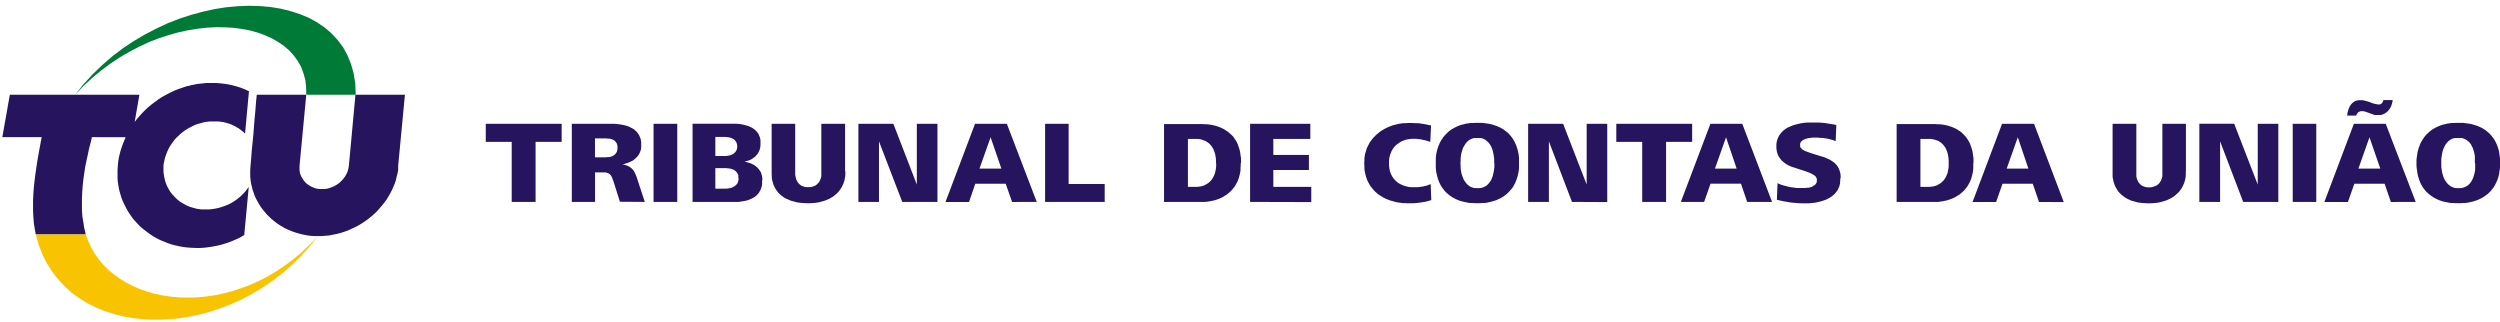 <svg width="380" height="49" viewBox="0 0 380 49" fill="none" xmlns="http://www.w3.org/2000/svg">
<path d="M85.371 21.56V18.819H73.836V21.56H77.778V30.691H81.408V21.56H85.371ZM98.01 30.691L96.773 26.923L96.609 26.509L96.44 26.16L96.348 25.996L96.251 25.861L96.133 25.722L96.016 25.607L95.873 25.493L95.73 25.378L95.586 25.308L95.423 25.214L95.234 25.144L95.044 25.074L94.83 25.029L94.615 24.984L94.922 24.915L95.208 24.82L95.494 24.73L95.755 24.61L96.016 24.496L96.251 24.356L96.466 24.197L96.655 24.012L96.844 23.828L97.013 23.619L97.156 23.389L97.274 23.155L97.366 22.901L97.437 22.627L97.463 22.323V21.999V21.77V21.56L97.417 21.351L97.391 21.147L97.32 20.962L97.248 20.798L97.177 20.613L97.085 20.454L96.987 20.314L96.895 20.175L96.773 20.035L96.629 19.896L96.369 19.666L96.062 19.482L95.73 19.317L95.377 19.158L95.019 19.068L94.641 18.974L94.237 18.904L93.833 18.859L93.408 18.819H86.915V30.691H90.448V26.205H91.419H91.66H91.874H92.043L92.207 26.25L92.35 26.295L92.493 26.345L92.59 26.415L92.708 26.504L92.8 26.599L92.871 26.689L92.943 26.828L93.015 26.943L93.132 27.267L93.275 27.641L94.226 30.666L98.01 30.691ZM93.858 22.438V22.672L93.807 22.881L93.761 23.066L93.669 23.225L93.572 23.364L93.454 23.479L93.311 23.594L93.168 23.689L93.004 23.758L92.81 23.828L92.647 23.873H92.432L92.028 23.918H91.603H90.438V21.032H91.675H92.099L92.503 21.082H92.692L92.861 21.127L93.025 21.177L93.194 21.246L93.337 21.336L93.475 21.431L93.572 21.545L93.669 21.685L93.761 21.825L93.807 22.009L93.858 22.193V22.398V22.438ZM102.944 30.691V18.819H99.339V30.691H102.944ZM115.875 27.362V27.063L115.829 26.784L115.757 26.529L115.685 26.275L115.568 26.046L115.425 25.837L115.282 25.652L115.118 25.468L114.929 25.308L114.714 25.144L114.474 25.004L114.239 24.89L114.003 24.795L113.717 24.705L113.456 24.635L113.17 24.566L113.431 24.496L113.691 24.426L113.952 24.336L114.192 24.222L114.407 24.082L114.596 23.943L114.786 23.803L114.949 23.619L115.118 23.434L115.236 23.25L115.353 23.041L115.45 22.811L115.522 22.557L115.568 22.303L115.593 22.049V21.745V21.54V21.351L115.568 21.147L115.522 20.962L115.471 20.798L115.399 20.638L115.333 20.474L115.261 20.314L115.072 20.06L114.832 19.806L114.571 19.597L114.31 19.412L114.003 19.273L113.671 19.133L113.339 19.043L112.981 18.949L112.623 18.879L112.244 18.834L111.866 18.809H105.27V30.691H111.406H111.856H112.306L112.735 30.621L113.16 30.551L113.564 30.462L113.968 30.317L114.32 30.158L114.489 30.063L114.658 29.973L114.796 29.859L114.965 29.739L115.082 29.605L115.225 29.465L115.343 29.325L115.44 29.141L115.532 28.977L115.629 28.792L115.701 28.588L115.772 28.378L115.818 28.169L115.844 27.915V27.686V27.407L115.875 27.362ZM112.055 22.233V22.438L112.009 22.647L111.958 22.811L111.866 22.971L111.769 23.11L111.651 23.225L111.534 23.34L111.391 23.434L111.227 23.504L111.058 23.574L110.895 23.619L110.705 23.664L110.348 23.708H109.969H108.732V20.813H110.133L110.491 20.838L110.823 20.883L110.987 20.927L111.155 20.977L111.299 21.047L111.462 21.117L111.58 21.206L111.697 21.321L111.795 21.436L111.887 21.555L111.958 21.715L112.009 21.879L112.055 22.064V22.248V22.233ZM112.27 27.132L112.244 27.362L112.198 27.571L112.147 27.755L112.055 27.92L111.938 28.055L111.82 28.169L111.677 28.284L111.508 28.378L111.345 28.473L111.155 28.543L110.966 28.588L110.772 28.633L110.373 28.682H109.969H108.732V25.558H109.944H110.373L110.772 25.602L110.966 25.627L111.176 25.677L111.345 25.742L111.534 25.812L111.677 25.906L111.82 26.021L111.958 26.16L112.055 26.295L112.147 26.46L112.224 26.644V26.878L112.25 27.108L112.27 27.132ZM128.453 26.021V18.819H124.843V26.32V26.554V26.784L124.797 26.993L124.725 27.202L124.654 27.387L124.562 27.571L124.439 27.755L124.296 27.895L124.153 28.035L123.989 28.169L123.8 28.264L123.611 28.334L123.37 28.403L123.135 28.448H122.552L122.317 28.403L122.102 28.334L121.887 28.264L121.724 28.169L121.555 28.035L121.412 27.895L121.294 27.755L121.177 27.571L121.085 27.387L121.013 27.202L120.962 26.993L120.916 26.784L120.87 26.554V26.32V26.091V18.819H117.291V26.509L117.317 26.784V27.083L117.363 27.342L117.434 27.616L117.506 27.845L117.577 28.104L117.695 28.334L117.787 28.543L117.91 28.747L118.048 28.957L118.191 29.141L118.334 29.33L118.503 29.49L118.692 29.654L118.856 29.789L119.045 29.928L119.259 30.068L119.474 30.183L119.689 30.272L120.139 30.482L120.65 30.621L121.161 30.761L121.709 30.831L122.276 30.875L122.844 30.9L123.416 30.875L123.984 30.831L124.531 30.736L125.042 30.596L125.553 30.437L126.024 30.227L126.239 30.113L126.453 29.978L126.668 29.859L126.857 29.694L127.046 29.535L127.236 29.37L127.404 29.211L127.542 29.026L127.711 28.817L127.829 28.608L127.972 28.403L128.069 28.169L128.187 27.94L128.258 27.711L128.35 27.456L128.401 27.177L128.447 26.923L128.493 26.624V26.345V26.021H128.453ZM142.493 30.691V18.819H139.358V28.055L135.795 18.819H130.477V30.691H133.606V21.491L137.145 30.691H142.493ZM157.586 30.691L153.041 18.819H148.204L143.715 30.701H147.294L148.24 27.93H152.867L153.838 30.701L157.586 30.691ZM152.207 25.627H148.884L150.571 20.867L152.207 25.627ZM167.914 30.691V27.965H162.433V18.819H158.854V30.691H167.914ZM188.632 24.8V24.431V24.057L188.581 23.733L188.535 23.389L188.489 23.066L188.417 22.766L188.32 22.462L188.228 22.188L188.131 21.909L188.013 21.655L187.87 21.401L187.727 21.172L187.563 20.937L187.395 20.708L187.205 20.524L186.975 20.314L186.786 20.155L186.571 19.97L186.336 19.831L186.096 19.666L185.835 19.532L185.574 19.412L185.314 19.298L185.032 19.208L184.746 19.113L184.439 19.043L184.127 18.974L183.795 18.929L183.463 18.884H183.11L182.752 18.859H176.934V30.691H182.558H182.916H183.248L183.606 30.641L183.913 30.596L184.245 30.526L184.552 30.462L184.859 30.367L185.145 30.272L185.431 30.158L185.692 30.043L185.953 29.904L186.188 29.739L186.428 29.605L186.664 29.415L186.878 29.236L187.093 29.051L187.282 28.842L187.446 28.633L187.635 28.403L187.778 28.169L187.921 27.915L188.064 27.661L188.182 27.387L188.279 27.108L188.371 26.803L188.443 26.504L188.514 26.186L188.56 25.861V25.513L188.586 25.164V24.82L188.632 24.8ZM184.859 24.8V25.194L184.833 25.562L184.762 25.931L184.69 26.28L184.572 26.604L184.429 26.903L184.266 27.182L184.076 27.431L183.862 27.641L183.626 27.85L183.34 28.015L183.054 28.174L182.721 28.289L182.369 28.358L181.965 28.403H181.561H180.564V21.122H182.2L182.578 21.192L182.885 21.311L183.217 21.426L183.478 21.585L183.739 21.77L183.954 21.979L184.168 22.233L184.332 22.487L184.475 22.766L184.593 23.066L184.69 23.389L184.762 23.733L184.808 24.082L184.833 24.431V24.8H184.859ZM199.313 30.716V28.403H193.546V25.837H198.955V23.549H193.546V21.122H199.17V18.819H190.013V30.691L199.313 30.716ZM217.556 30.442L217.464 27.99L217.152 28.104L216.845 28.219L216.539 28.289L216.206 28.358L215.894 28.403L215.567 28.453H215.235H214.498L214.069 28.408L213.691 28.314L213.333 28.199L213 28.059L212.694 27.9L212.407 27.715L212.146 27.481L211.911 27.227L211.697 26.953L211.518 26.644L211.374 26.32L211.257 25.976L211.185 25.582L211.134 25.189V24.775V24.356L211.185 23.968L211.277 23.594L211.4 23.25L211.538 22.926L211.727 22.602L211.942 22.323L212.182 22.069L212.443 21.864L212.75 21.655L213.057 21.471L213.414 21.331L213.767 21.216L214.151 21.147L214.555 21.102H214.979H215.291L215.598 21.147L215.904 21.172L216.216 21.241L216.83 21.376L217.403 21.565L217.52 19.073L216.738 18.909L215.93 18.774L215.526 18.724H215.122L214.718 18.7H214.314H213.962L213.629 18.724H213.271L212.939 18.774L212.607 18.819L212.274 18.909L211.968 18.979L211.635 19.073L211.328 19.188L211.042 19.303L210.735 19.442L210.469 19.582L210.188 19.741L209.927 19.906L209.667 20.09L209.426 20.299L209.191 20.484L208.976 20.713L208.762 20.922L208.552 21.177L208.383 21.406L208.194 21.66L208.051 21.939L207.908 22.218L207.77 22.492L207.673 22.791L207.581 23.115L207.483 23.419L207.432 23.763L207.386 24.087V24.436L207.361 24.805L207.386 25.174V25.543L207.412 25.891L207.483 26.235L207.555 26.559L207.647 26.883L207.744 27.187L207.862 27.486L208.005 27.76L208.148 28.02L208.312 28.294L208.501 28.523L208.69 28.757L208.884 28.986L209.094 29.196L209.334 29.4L209.57 29.59L209.83 29.749L210.091 29.913L210.352 30.073L210.638 30.212L210.924 30.327L211.231 30.447L211.538 30.537L211.87 30.626L212.182 30.721L212.54 30.781L212.873 30.826L213.23 30.875H213.588L213.941 30.9H214.723L215.127 30.875L215.557 30.831L215.961 30.781L216.36 30.711L216.763 30.646L217.167 30.532L217.546 30.417L217.556 30.442ZM230.891 24.8V24.431V24.082L230.865 23.733L230.819 23.389L230.747 23.066L230.676 22.766L230.584 22.462L230.487 22.163L230.369 21.889L230.246 21.635L230.108 21.356L229.965 21.127L229.802 20.892L229.633 20.663L229.444 20.454L229.254 20.244L229.04 20.06L228.799 19.876L228.59 19.716L228.329 19.552L228.068 19.412L227.807 19.298L227.521 19.158L227.235 19.068L226.954 18.974L226.642 18.884L226.309 18.814L225.977 18.769L225.645 18.719L225.292 18.675H224.934H224.556H224.198L223.845 18.7H223.487L223.155 18.749L222.822 18.794L222.516 18.884L222.204 18.954L221.897 19.048L221.611 19.163L221.35 19.278L221.069 19.417L220.828 19.557L220.568 19.716L220.332 19.881L220.118 20.065L219.903 20.274L219.714 20.459L219.524 20.688L219.335 20.897L219.192 21.152L219.029 21.381L218.885 21.635L218.763 21.914L218.645 22.193L218.553 22.467L218.456 22.766L218.384 23.09L218.313 23.394L218.267 23.738L218.241 24.062V24.411V25.124V25.498L218.267 25.842L218.313 26.166L218.384 26.489L218.456 26.788L218.527 27.088L218.645 27.392L218.742 27.671L218.885 27.945L219.003 28.199L219.167 28.453L219.335 28.687L219.499 28.892L219.688 29.126L219.882 29.31L220.097 29.495L220.307 29.679L220.542 29.839L220.782 30.003L221.043 30.138L221.304 30.277L221.59 30.397L221.871 30.512L222.183 30.601L222.49 30.671L222.797 30.741L223.129 30.811L223.487 30.86H223.819L224.198 30.885H224.934L225.292 30.86H225.624L225.977 30.811L226.309 30.741L226.621 30.671L226.928 30.581L227.235 30.487L227.521 30.397L227.782 30.257L228.068 30.138L228.329 29.983L228.564 29.839L228.799 29.659L229.014 29.495L229.229 29.285L229.418 29.101L229.607 28.872L229.802 28.663L229.965 28.433L230.108 28.174L230.246 27.925L230.369 27.646L230.487 27.367L230.584 27.088L230.676 26.788L230.747 26.465L230.819 26.146L230.865 25.822L230.891 25.473V25.124V24.8ZM227.143 24.8V25.099V25.448L227.092 25.772L227.046 26.096L226.974 26.415L226.902 26.739L226.785 27.043L226.667 27.342L226.499 27.596L226.309 27.85L226.1 28.079L225.859 28.269L225.742 28.334L225.599 28.403L225.43 28.473L225.292 28.518L225.123 28.568L224.934 28.593H224.745H224.366H224.198L224.009 28.568L223.865 28.518L223.702 28.473L223.559 28.403L223.415 28.334L223.298 28.244L223.058 28.059L222.848 27.825L222.659 27.571L222.49 27.317L222.372 27.018L222.255 26.719L222.158 26.395L222.086 26.071L222.04 25.747L222.014 25.423V25.099L221.989 24.8L222.014 24.476V24.177L222.04 23.853L222.086 23.504L222.158 23.18L222.255 22.881L222.347 22.557L222.49 22.278L222.659 22.004L222.822 21.75L223.037 21.515L223.277 21.311L223.421 21.221L223.564 21.152L223.707 21.082L223.85 21.037L224.014 20.987H224.203H224.372H224.75H224.939H225.128L225.297 21.037L225.435 21.082L225.604 21.152L225.747 21.221L225.834 21.311L226.074 21.495L226.284 21.705L226.473 21.959L226.642 22.238L226.759 22.512L226.877 22.816L226.948 23.14L227.02 23.459L227.066 23.783L227.117 24.132V24.456V24.78L227.143 24.8ZM244.302 30.716V18.819H241.173V28.055L237.594 18.819H232.276V30.691H235.431V21.491L238.943 30.691L244.302 30.716ZM257.207 21.56V18.819H245.677V21.56H249.614V30.691H253.244V21.56H257.207ZM269.355 30.691L264.825 18.819H259.983L255.489 30.691H259.027L259.999 27.92H264.626L265.572 30.691H269.355ZM263.971 25.627H260.674L262.356 20.867L263.971 25.627ZM279.776 27.122V26.774L279.75 26.43L279.678 26.131L279.586 25.852L279.469 25.572L279.346 25.343L279.182 25.114L278.993 24.905L278.799 24.72L278.564 24.556L278.329 24.396L278.068 24.237L277.781 24.117L277.495 23.983L277.188 23.863L276.856 23.773L275.501 23.355L275.245 23.265L274.918 23.155L274.611 23.041L274.3 22.926L274.162 22.831L274.018 22.762L273.896 22.672L273.804 22.557L273.706 22.462L273.64 22.323L273.614 22.208V22.069V21.884L273.66 21.725L273.732 21.585L273.829 21.471L273.967 21.351L274.11 21.261L274.254 21.192L274.443 21.122L274.801 21.007L275.179 20.962L275.562 20.912H276.273L276.672 20.962H277.076L277.48 21.032L277.884 21.102L278.262 21.197L278.646 21.311L279.024 21.451L279.121 18.998L278.692 18.909L278.242 18.839L277.812 18.769L277.362 18.7L276.912 18.655L276.483 18.63H276.033H275.123H274.647L274.172 18.675L273.696 18.744L273.226 18.859L272.75 18.979L272.321 19.138L271.896 19.323L271.682 19.417L271.493 19.532L271.303 19.671L271.135 19.786L270.971 19.945L270.828 20.085L270.685 20.25L270.542 20.434L270.424 20.618L270.317 20.813L270.225 21.022L270.153 21.226L270.081 21.461L270.035 21.715L270.01 21.969V22.557L270.056 22.856L270.107 23.135L270.199 23.409L270.296 23.664L270.439 23.898L270.582 24.102L270.746 24.311L270.935 24.496L271.15 24.68L271.36 24.845L271.6 25.004L271.861 25.144L272.121 25.258L272.408 25.378L272.715 25.468L273.972 25.881L274.279 25.976L274.611 26.091L274.969 26.23L275.327 26.39L275.491 26.485L275.66 26.579L275.798 26.669L275.941 26.794L276.033 26.913L276.104 27.048L276.15 27.187L276.176 27.327L276.15 27.511V27.676L276.079 27.835L275.982 27.975L275.89 28.089L275.747 28.179L275.603 28.274L275.46 28.369L275.297 28.438L275.128 28.483L274.964 28.528H274.77L274.417 28.573H273.589H273.078L272.566 28.498L272.055 28.433L271.579 28.314L271.109 28.199L270.634 28.04L270.184 27.85L270.086 30.372L270.598 30.487L271.145 30.601L271.692 30.696L272.234 30.786L272.781 30.835L273.328 30.88L273.87 30.905H274.893L275.404 30.86L275.874 30.811L276.324 30.716L276.8 30.601L277.229 30.462L277.659 30.302L278.037 30.098L278.226 29.983L278.416 29.864L278.584 29.724L278.748 29.584L278.891 29.45L279.034 29.285L279.172 29.101L279.295 28.937L279.387 28.752L279.484 28.548L279.576 28.338L279.627 28.109L279.694 27.875V27.646L279.719 27.392V27.113L279.776 27.122ZM299.972 24.8V24.431V24.057L299.921 23.733L299.875 23.389L299.829 23.066L299.757 22.766L299.66 22.462L299.568 22.188L299.471 21.909L299.353 21.655L299.21 21.401L299.067 21.172L298.903 20.937L298.734 20.708L298.545 20.524L298.356 20.314L298.167 20.155L297.952 19.97L297.717 19.831L297.477 19.666L297.221 19.532L296.955 19.412L296.694 19.298L296.413 19.208L296.127 19.113L295.82 19.043L295.508 18.974L295.176 18.929L294.843 18.884H294.491L294.133 18.859H288.289V30.691H293.913H294.271H294.603L294.961 30.641L295.268 30.596L295.6 30.526L295.907 30.462L296.214 30.367L296.5 30.272L296.786 30.158L297.047 30.043L297.308 29.904L297.543 29.739L297.804 29.605L298.019 29.415L298.233 29.236L298.448 29.051L298.637 28.842L298.801 28.633L298.995 28.403L299.133 28.169L299.276 27.915L299.419 27.661L299.537 27.387L299.634 27.108L299.726 26.803L299.798 26.504L299.869 26.186L299.915 25.861L299.941 25.513V25.164V24.82L299.972 24.8ZM296.198 24.8V25.194L296.173 25.562L296.101 25.931L296.035 26.28L295.912 26.604L295.769 26.903L295.605 27.182L295.416 27.431L295.201 27.641L294.966 27.85L294.68 28.015L294.393 28.174L294.061 28.289L293.708 28.358L293.304 28.403H292.9H291.903V21.122H293.54L293.918 21.192L294.25 21.286L294.583 21.401L294.843 21.56L295.104 21.745L295.319 21.954L295.534 22.208L295.697 22.462L295.84 22.741L295.958 23.041L296.055 23.364L296.127 23.708L296.173 24.057L296.198 24.406V24.775V24.8ZM313.69 30.716L309.175 18.819H304.313L299.829 30.701H303.408L304.379 27.93H308.981L309.932 30.701L313.69 30.716ZM308.316 25.627H305.018L306.705 20.867L308.316 25.627ZM332.26 26.021V18.819H328.681V26.091V26.32V26.554V26.784L328.635 26.993L328.563 27.202L328.492 27.387L328.395 27.571L328.277 27.755L328.159 27.895L328.016 28.035L327.853 28.169L327.582 28.289L327.372 28.358L327.157 28.428L326.897 28.473H326.385L326.124 28.428L325.91 28.358L325.721 28.289L325.531 28.194L325.363 28.059L325.225 27.92L325.102 27.78L324.984 27.596L324.913 27.412L324.821 27.227L324.77 27.018L324.724 26.808V26.579V26.345V18.819H321.114V26.509V26.784L321.139 27.083L321.211 27.342L321.257 27.616L321.329 27.845L321.421 28.104L321.518 28.334L321.635 28.543L321.753 28.747L321.876 28.957L322.014 29.141L322.182 29.33L322.346 29.49L322.515 29.654L322.704 29.789L322.893 29.928L323.082 30.068L323.297 30.183L323.491 30.282L323.941 30.492L324.453 30.631L324.964 30.771L325.475 30.84L326.048 30.885L326.615 30.91L327.208 30.885L327.756 30.84L328.303 30.746L328.814 30.606L329.325 30.447L329.775 30.237L330.01 30.123L330.225 29.988L330.414 29.869L330.629 29.704L330.793 29.545L330.982 29.38L331.151 29.221L331.314 29.036L331.457 28.827L331.6 28.618L331.718 28.413L331.836 28.179L331.933 27.95L332.025 27.721L332.096 27.466L332.168 27.187L332.214 26.933L332.24 26.634V26.355V26.031L332.26 26.021ZM346.305 30.691V18.819H343.176V28.055L339.597 18.809H334.3V30.691H337.455V21.491L340.967 30.691H346.305ZM352.073 30.691V18.819H348.494V30.691H352.073ZM363.674 15.206H362.273L362.227 15.37L362.181 15.485L362.109 15.6L362.012 15.714L361.92 15.784L361.803 15.854L361.66 15.879H361.516L361.204 15.834L360.898 15.764L360.565 15.674L360.233 15.535L359.88 15.415L359.522 15.325L359.333 15.28L359.144 15.231H358.929H358.74H358.505L358.29 15.28L358.075 15.325L357.886 15.415L357.717 15.535L357.554 15.674L357.411 15.809L357.293 15.973L357.17 16.158L357.078 16.342L357.007 16.526L356.935 16.736L356.818 17.149L356.772 17.568H358.147L358.172 17.429L358.259 17.324L358.331 17.209L358.428 17.09L358.546 17.02L358.663 16.955L358.806 16.905H358.95H359.256L359.543 16.975L359.85 17.09L360.182 17.204L360.494 17.319L360.826 17.439L361.015 17.483H361.204H361.394H361.823L362.033 17.439L362.247 17.369L362.437 17.274L362.626 17.159L362.795 17.045L362.958 16.885L363.101 16.721L363.219 16.561L363.337 16.372L363.434 16.188L363.505 15.983L363.577 15.774L363.623 15.565L363.674 15.355V15.126V15.206ZM367.187 30.691L362.631 18.819H357.789L353.305 30.701H356.884L357.861 27.93H362.462L363.413 30.701L367.187 30.691ZM361.803 25.627H358.479L360.161 20.867L361.803 25.627ZM380 24.8V24.431V24.082L379.954 23.733L379.908 23.389L379.862 23.066L379.785 22.766L379.693 22.462L379.596 22.163L379.478 21.889L379.361 21.635L379.217 21.356L379.074 21.127L378.911 20.892L378.721 20.663L378.553 20.454L378.338 20.244L378.128 20.06L377.914 19.876L377.678 19.716L377.438 19.552L377.177 19.412L376.917 19.298L376.63 19.158L376.349 19.068L376.037 18.974L375.73 18.884L375.424 18.814L375.091 18.769L374.733 18.719L374.401 18.675H374.023H373.665H373.286L372.928 18.7H372.596L372.264 18.749L371.937 18.794L371.604 18.884L371.292 18.954L371.011 19.048L370.725 19.163L370.438 19.278L370.178 19.417L369.917 19.557L369.677 19.716L369.441 19.881L369.227 20.065L369.017 20.274L368.802 20.459L368.613 20.688L368.444 20.897L368.281 21.152L368.138 21.381L367.994 21.635L367.851 21.914L367.759 22.193L367.642 22.467L367.57 22.766L367.473 23.09L367.427 23.394L367.381 23.738L367.33 24.062L367.304 24.411V25.124L367.33 25.498L367.381 25.842L367.427 26.166L367.473 26.489L367.544 26.788L367.642 27.088L367.734 27.392L367.851 27.671L367.969 27.945L368.112 28.199L368.255 28.453L368.424 28.687L368.588 28.892L368.777 29.126L368.991 29.31L369.181 29.495L369.421 29.679L369.656 29.839L369.891 30.003L370.152 30.138L370.413 30.277L370.679 30.397L370.986 30.512L371.267 30.601L371.579 30.671L371.911 30.741L372.243 30.811L372.576 30.86H372.928L373.286 30.885H374.023L374.381 30.86H374.733L375.066 30.811L375.398 30.741L375.73 30.671L376.037 30.581L376.323 30.487L376.61 30.397L376.896 30.257L377.157 30.138L377.418 29.983L377.653 29.839L377.888 29.659L378.128 29.495L378.338 29.285L378.532 29.101L378.721 28.872L378.885 28.663L379.054 28.433L379.217 28.174L379.335 27.925L379.478 27.646L379.596 27.367L379.693 27.088L379.785 26.788L379.862 26.465L379.908 26.146L379.954 25.822L380 25.473V25.124V24.8ZM376.226 24.8V25.099V25.448V25.772L376.18 26.096L376.109 26.415L376.012 26.739L375.914 27.043L375.776 27.342L375.633 27.596L375.444 27.85L375.229 28.079L374.989 28.269L374.851 28.334L374.708 28.403L374.565 28.473L374.401 28.518L374.232 28.568L374.069 28.593H373.879H373.496H373.307L373.138 28.568L372.975 28.518L372.831 28.473L372.688 28.403L372.545 28.334L372.407 28.244L372.167 28.059L371.911 27.79L371.742 27.536L371.579 27.282L371.436 26.983L371.338 26.684L371.241 26.36L371.175 26.036L371.124 25.712L371.078 25.388V25.064V24.451V24.152L371.124 23.828L371.175 23.479L371.241 23.155L371.318 22.856L371.436 22.532L371.579 22.253L371.717 21.979L371.911 21.725L372.121 21.491L372.361 21.306L372.479 21.216L372.622 21.147L372.765 21.077L372.928 21.032L373.092 20.982H373.261H373.45H373.833H374.023H374.186L374.355 21.032L374.519 21.077L374.662 21.147L374.805 21.216L374.943 21.306L375.183 21.491L375.398 21.7L375.587 21.954L375.73 22.233L375.868 22.507L375.966 22.811L376.063 23.135L376.134 23.454L376.18 23.778V24.127V24.451V24.8H376.226Z" fill="#26145F"/>
<path fill-rule="evenodd" clip-rule="evenodd" d="M13.022 35.61L13.401 36.657L13.856 37.624L14.398 38.551L15.017 39.428L15.707 40.26L16.463 41.023L17.317 41.716L18.222 42.364L19.168 42.942L20.191 43.47L21.254 43.934L22.374 44.327L23.514 44.651L24.721 44.906L25.953 45.09L27.211 45.205L28.494 45.23L29.824 45.205L31.153 45.09L32.482 44.906L33.858 44.626L35.208 44.278L36.562 43.839L37.938 43.336L39.288 42.733L40.643 42.04L41.972 41.252L43.276 40.375L44.559 39.428L45.837 38.361L47.049 37.21L48.261 35.959L47.024 37.509L45.72 38.965L44.344 40.305L42.897 41.551L41.425 42.688L39.886 43.724L38.316 44.671L36.726 45.509L35.09 46.246L33.454 46.869L31.792 47.422L30.13 47.861L28.469 48.185L26.807 48.439L25.171 48.554L23.535 48.604L21.945 48.534L20.38 48.374L18.836 48.115L17.363 47.746L15.916 47.288L14.566 46.73L13.237 46.062L12.005 45.299L10.839 44.442L9.776 43.47L8.799 42.408L7.899 41.252L7.117 40.001L6.427 38.641L5.88 37.185L5.43 35.61H13.022Z" fill="#F8C300"/>
<path fill-rule="evenodd" clip-rule="evenodd" d="M54.075 14.399H46.553L46.528 13.242L46.41 12.156L46.124 11.139L45.771 10.167L45.27 9.29L44.677 8.458L43.987 7.695L43.184 7.002L42.305 6.399L41.354 5.846L40.336 5.382L39.221 4.969L38.056 4.645L36.824 4.411L35.54 4.226L34.236 4.156L32.861 4.136L31.46 4.206L30.039 4.366L28.566 4.6L27.093 4.924L25.621 5.338L24.128 5.821L22.635 6.399L21.163 7.092L19.69 7.86L18.223 8.712L16.796 9.659L15.395 10.7L14.02 11.832L12.69 13.078L11.412 14.399L12.716 12.779L14.091 11.279L15.564 9.868L17.082 8.552L18.672 7.346L20.334 6.24L22.016 5.248L23.75 4.346L25.483 3.533L27.262 2.841L29.042 2.263L30.821 1.779L32.6 1.385L34.354 1.106L36.113 0.947L37.821 0.877L39.482 0.922L41.093 1.061L42.663 1.316L44.156 1.684L45.577 2.148L46.932 2.701L48.19 3.394L49.35 4.181L50.393 5.083L51.319 6.075L52.152 7.187L52.817 8.413L53.359 9.753L53.763 11.184L54.003 12.734L54.075 14.399Z" fill="#007A37"/>
<path fill-rule="evenodd" clip-rule="evenodd" d="M39.027 14.398H46.553L45.531 25.169V25.538V25.882L45.582 26.23L45.674 26.554L45.817 26.878L45.986 27.157L46.175 27.432L46.385 27.686L46.625 27.92L46.906 28.124L47.192 28.309L47.504 28.448L47.837 28.588L48.189 28.683L48.568 28.727H48.951H49.33L49.708 28.683L50.066 28.588L50.444 28.448L50.776 28.309L51.109 28.124L51.416 27.92L51.702 27.686L51.963 27.432L52.198 27.157L52.413 26.878L52.602 26.554L52.77 26.23L52.888 25.882L52.98 25.538L53.031 25.169L54.028 14.398H61.55L60.527 25.144V25.234V25.797L60.43 26.325L60.292 26.858L60.174 27.387L60.005 27.885L59.796 28.384L59.581 28.882L59.32 29.38L59.059 29.844L58.773 30.307L58.441 30.766L58.108 31.184L57.751 31.603L57.398 32.017L56.994 32.411L56.59 32.779L56.16 33.128L55.736 33.452L55.286 33.771L54.811 34.07L54.335 34.349L53.824 34.603L53.312 34.833L52.801 35.067L52.254 35.252L51.743 35.416L51.196 35.556L50.628 35.67L50.081 35.785L49.514 35.83L48.946 35.879H48.353H47.806L47.259 35.855L46.748 35.785L46.236 35.69L45.725 35.575L45.214 35.436L44.702 35.276L44.227 35.092L43.777 34.908L43.301 34.688L42.877 34.434L42.447 34.18L42.044 33.906L41.665 33.602L41.256 33.273L40.898 32.929L40.54 32.58L40.234 32.211L39.927 31.842L39.641 31.449L39.38 31.03L39.145 30.616L38.904 30.178L38.7 29.744L38.556 29.286L38.388 28.822L38.27 28.324L38.153 27.825L38.081 27.327L38.035 26.828V26.33V25.832L38.081 25.184L38.178 24.077L38.27 22.851L38.393 21.65L38.511 20.424L38.603 19.223L38.7 18.027L38.817 16.826L38.909 15.6L39.027 14.398ZM13.973 20.848L13.759 21.745L13.524 22.647L13.334 23.574L13.135 24.476L12.946 25.398L12.803 26.345L12.67 27.292L12.572 28.214L12.501 29.161L12.455 30.113V31.035V31.962L12.521 32.904L12.67 33.771L12.741 34.235L12.808 34.698L12.93 35.157L13.022 35.595H5.43L5.358 35.207L5.287 34.793L5.215 34.374L5.148 33.956L5.077 33.078L5.026 32.201V31.314V30.392L5.072 29.465L5.143 28.518L5.241 27.571L5.358 26.624L5.501 25.652L5.644 24.655L5.977 22.762L6.335 20.848H0.353L1.493 14.398H21.188L20.472 18.535L20.712 18.216L20.973 17.892L21.259 17.588L21.541 17.264L21.827 16.965L22.113 16.691L22.42 16.387L22.752 16.113L23.059 15.859L23.392 15.605L23.749 15.35L24.082 15.096L24.435 14.862L24.793 14.653L25.171 14.448L25.554 14.239L25.933 14.055L26.311 13.87L26.689 13.706L27.093 13.546L27.497 13.407L27.901 13.267L28.305 13.127L28.729 13.038L29.159 12.923L29.563 12.853L29.987 12.759L30.442 12.714L30.867 12.669L31.296 12.619H31.746H32.196H32.953L33.715 12.689L34.451 12.784L35.161 12.923L35.872 13.108L36.537 13.312L37.202 13.571L37.841 13.87L37.248 20.314L37.038 20.105L36.798 19.896L36.537 19.711L36.302 19.527L36.015 19.367L35.755 19.203L35.468 19.068L35.161 18.929L34.855 18.809L34.543 18.72L34.236 18.625L33.904 18.555L33.587 18.51L33.254 18.465H32.897H32.544H32.186H31.833L31.475 18.51L31.117 18.555L30.764 18.65L30.432 18.744L30.074 18.834L29.742 18.949L29.435 19.088L29.103 19.253L28.796 19.412L28.51 19.577L28.203 19.761L27.916 19.965L27.656 20.175L27.369 20.404L27.134 20.638L26.873 20.868L26.633 21.122L26.424 21.401L26.209 21.675L26.02 21.954L25.83 22.233L25.662 22.532L25.518 22.831L25.375 23.155L25.258 23.479L25.14 23.803L25.043 24.127L24.971 24.476L24.895 24.8L24.849 25.124V25.473V26.166L24.9 26.49L24.946 26.814L25.017 27.137L25.089 27.456L25.181 27.761L25.299 28.06L25.421 28.339L25.564 28.613L25.728 28.892L25.897 29.171L26.086 29.425L26.296 29.654L26.51 29.884L26.725 30.113L26.96 30.322L27.201 30.532L27.461 30.716L27.748 30.881L28.029 31.04L28.315 31.204L28.622 31.339L28.934 31.459L29.241 31.548L29.573 31.643L29.905 31.733L30.238 31.778L30.591 31.828H30.948H31.802L32.314 31.783L32.784 31.693L33.26 31.598L33.709 31.459L34.164 31.299L34.609 31.13L35.034 30.92L35.438 30.691L35.842 30.417L36.22 30.133L36.578 29.834L36.91 29.51L37.242 29.166L37.524 28.797L37.81 28.404L37.125 35.73L36.721 35.959L36.317 36.188L35.888 36.378L35.463 36.562L35.013 36.747L34.584 36.906L34.134 37.046L33.684 37.185L33.229 37.3L32.758 37.395L32.283 37.484L31.833 37.554L31.322 37.624L30.846 37.669L30.376 37.694H29.9L29.21 37.669L28.545 37.624L27.906 37.554L27.267 37.439L26.648 37.3L26.03 37.14L25.437 36.931L24.869 36.697L24.302 36.468L23.755 36.188L23.243 35.894L22.732 35.545L22.262 35.197L21.786 34.828L21.316 34.434L20.917 34.02L20.513 33.582L20.135 33.143L19.802 32.645L19.465 32.146L19.184 31.648L18.923 31.115L18.662 30.581L18.447 30.028L18.279 29.45L18.115 28.872L18.008 28.289L17.91 27.691L17.864 27.068V26.445V25.797L17.916 25.149L17.962 24.596L18.054 24.038L18.176 23.484L18.314 22.956L18.483 22.423L18.672 21.889L18.887 21.356L19.102 20.858L13.973 20.848Z" fill="#26145F"/>
</svg>

